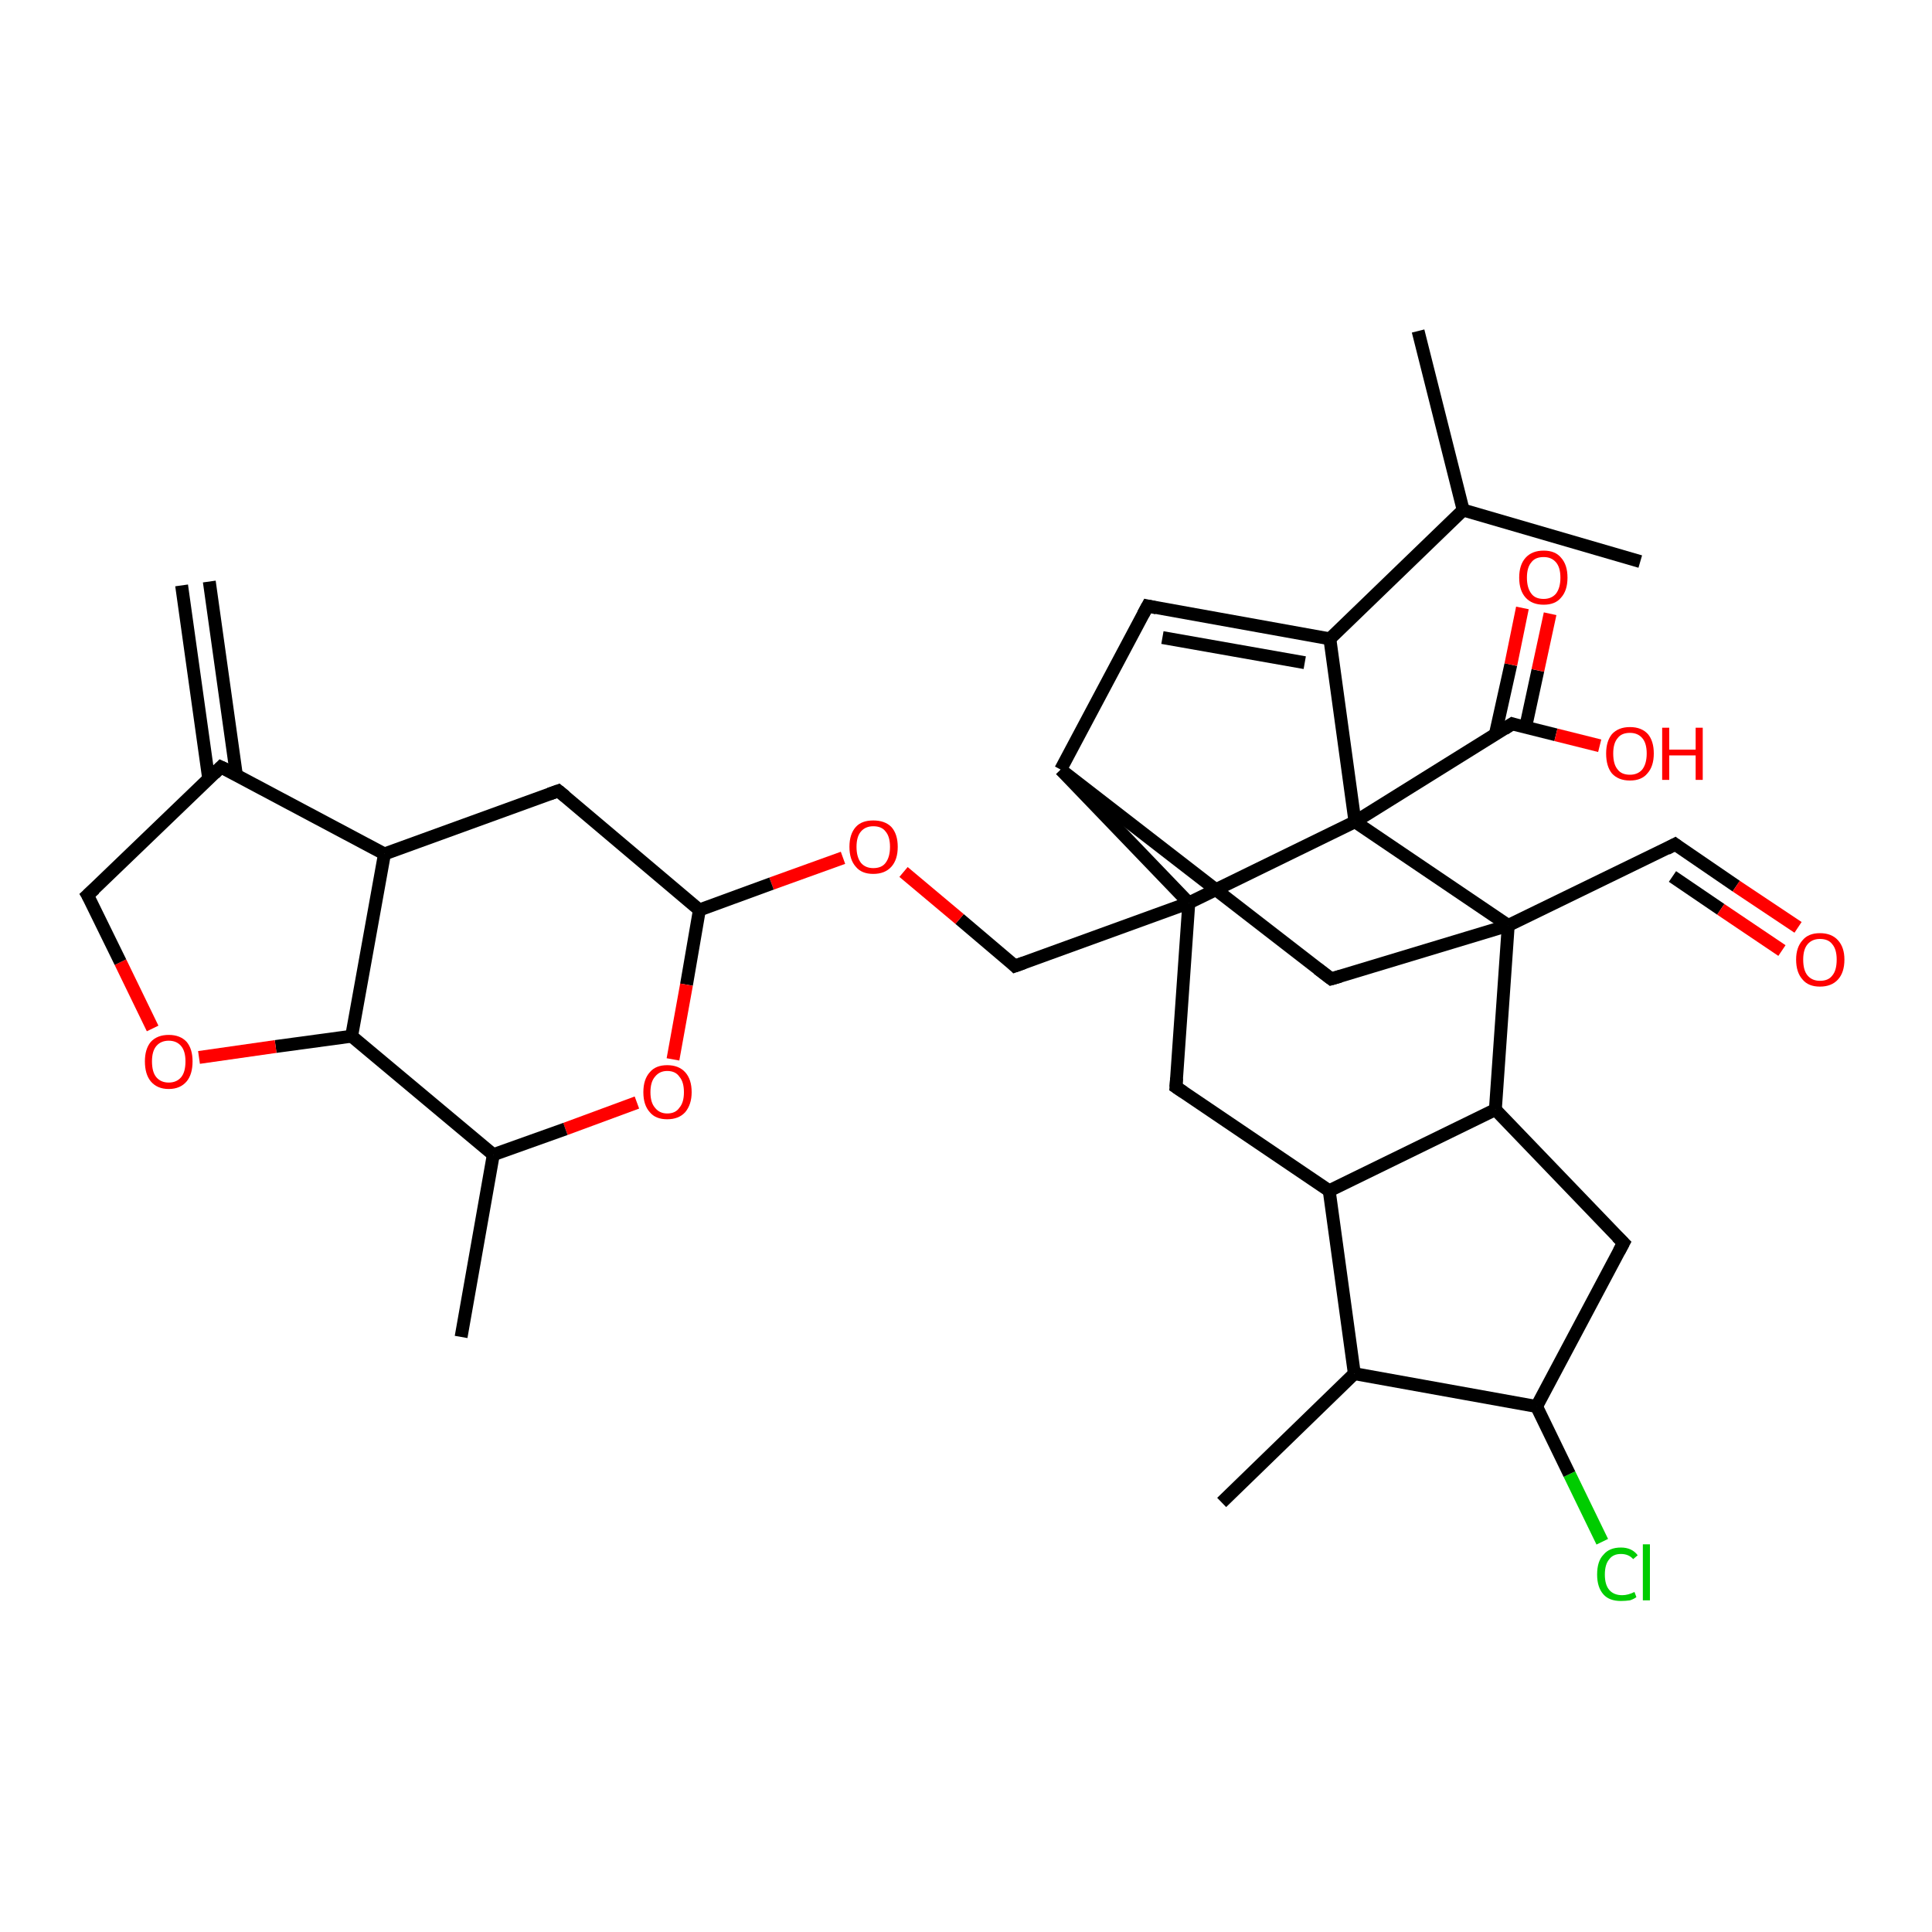 <?xml version='1.0' encoding='iso-8859-1'?>
<svg version='1.1' baseProfile='full'
              xmlns='http://www.w3.org/2000/svg'
                      xmlns:rdkit='http://www.rdkit.org/xml'
                      xmlns:xlink='http://www.w3.org/1999/xlink'
                  xml:space='preserve'
width='300px' height='300px' viewBox='0 0 300 300'>
<!-- END OF HEADER -->
<rect style='opacity:1.0;fill:#FFFFFF;stroke:none' width='300.0' height='300.0' x='0.0' y='0.0'> </rect>
<path class='bond-0 atom-0 atom-1' d='M 248.8,239.4 L 243.7,228.9' style='fill:none;fill-rule:evenodd;stroke:#00CC00;stroke-width:2.0px;stroke-linecap:butt;stroke-linejoin:miter;stroke-opacity:1' />
<path class='bond-0 atom-0 atom-1' d='M 243.7,228.9 L 238.6,218.4' style='fill:none;fill-rule:evenodd;stroke:#000000;stroke-width:2.0px;stroke-linecap:butt;stroke-linejoin:miter;stroke-opacity:1' />
<path class='bond-1 atom-1 atom-2' d='M 238.6,218.4 L 252.1,193.0' style='fill:none;fill-rule:evenodd;stroke:#000000;stroke-width:2.0px;stroke-linecap:butt;stroke-linejoin:miter;stroke-opacity:1' />
<path class='bond-2 atom-2 atom-3' d='M 252.1,193.0 L 232.2,172.3' style='fill:none;fill-rule:evenodd;stroke:#000000;stroke-width:2.0px;stroke-linecap:butt;stroke-linejoin:miter;stroke-opacity:1' />
<path class='bond-3 atom-3 atom-4' d='M 232.2,172.3 L 206.4,184.9' style='fill:none;fill-rule:evenodd;stroke:#000000;stroke-width:2.0px;stroke-linecap:butt;stroke-linejoin:miter;stroke-opacity:1' />
<path class='bond-4 atom-4 atom-5' d='M 206.4,184.9 L 182.6,168.8' style='fill:none;fill-rule:evenodd;stroke:#000000;stroke-width:2.0px;stroke-linecap:butt;stroke-linejoin:miter;stroke-opacity:1' />
<path class='bond-5 atom-5 atom-6' d='M 182.6,168.8 L 184.6,140.2' style='fill:none;fill-rule:evenodd;stroke:#000000;stroke-width:2.0px;stroke-linecap:butt;stroke-linejoin:miter;stroke-opacity:1' />
<path class='bond-6 atom-6 atom-7' d='M 184.6,140.2 L 164.7,119.5' style='fill:none;fill-rule:evenodd;stroke:#000000;stroke-width:2.0px;stroke-linecap:butt;stroke-linejoin:miter;stroke-opacity:1' />
<path class='bond-7 atom-7 atom-8' d='M 164.7,119.5 L 178.2,94.1' style='fill:none;fill-rule:evenodd;stroke:#000000;stroke-width:2.0px;stroke-linecap:butt;stroke-linejoin:miter;stroke-opacity:1' />
<path class='bond-8 atom-8 atom-9' d='M 178.2,94.1 L 206.5,99.2' style='fill:none;fill-rule:evenodd;stroke:#000000;stroke-width:2.0px;stroke-linecap:butt;stroke-linejoin:miter;stroke-opacity:1' />
<path class='bond-8 atom-8 atom-9' d='M 180.5,99.0 L 202.6,102.9' style='fill:none;fill-rule:evenodd;stroke:#000000;stroke-width:2.0px;stroke-linecap:butt;stroke-linejoin:miter;stroke-opacity:1' />
<path class='bond-9 atom-9 atom-10' d='M 206.5,99.2 L 227.2,79.2' style='fill:none;fill-rule:evenodd;stroke:#000000;stroke-width:2.0px;stroke-linecap:butt;stroke-linejoin:miter;stroke-opacity:1' />
<path class='bond-10 atom-10 atom-11' d='M 227.2,79.2 L 220.2,51.4' style='fill:none;fill-rule:evenodd;stroke:#000000;stroke-width:2.0px;stroke-linecap:butt;stroke-linejoin:miter;stroke-opacity:1' />
<path class='bond-11 atom-10 atom-12' d='M 227.2,79.2 L 254.7,87.2' style='fill:none;fill-rule:evenodd;stroke:#000000;stroke-width:2.0px;stroke-linecap:butt;stroke-linejoin:miter;stroke-opacity:1' />
<path class='bond-12 atom-9 atom-13' d='M 206.5,99.2 L 210.4,127.6' style='fill:none;fill-rule:evenodd;stroke:#000000;stroke-width:2.0px;stroke-linecap:butt;stroke-linejoin:miter;stroke-opacity:1' />
<path class='bond-13 atom-13 atom-14' d='M 210.4,127.6 L 234.8,112.4' style='fill:none;fill-rule:evenodd;stroke:#000000;stroke-width:2.0px;stroke-linecap:butt;stroke-linejoin:miter;stroke-opacity:1' />
<path class='bond-14 atom-14 atom-15' d='M 236.9,112.9 L 238.8,104.1' style='fill:none;fill-rule:evenodd;stroke:#000000;stroke-width:2.0px;stroke-linecap:butt;stroke-linejoin:miter;stroke-opacity:1' />
<path class='bond-14 atom-14 atom-15' d='M 238.8,104.1 L 240.7,95.3' style='fill:none;fill-rule:evenodd;stroke:#FF0000;stroke-width:2.0px;stroke-linecap:butt;stroke-linejoin:miter;stroke-opacity:1' />
<path class='bond-14 atom-14 atom-15' d='M 232.2,114.0 L 234.6,103.2' style='fill:none;fill-rule:evenodd;stroke:#000000;stroke-width:2.0px;stroke-linecap:butt;stroke-linejoin:miter;stroke-opacity:1' />
<path class='bond-14 atom-14 atom-15' d='M 234.6,103.2 L 236.4,94.4' style='fill:none;fill-rule:evenodd;stroke:#FF0000;stroke-width:2.0px;stroke-linecap:butt;stroke-linejoin:miter;stroke-opacity:1' />
<path class='bond-15 atom-14 atom-16' d='M 234.8,112.4 L 241.6,114.1' style='fill:none;fill-rule:evenodd;stroke:#000000;stroke-width:2.0px;stroke-linecap:butt;stroke-linejoin:miter;stroke-opacity:1' />
<path class='bond-15 atom-14 atom-16' d='M 241.6,114.1 L 248.4,115.8' style='fill:none;fill-rule:evenodd;stroke:#FF0000;stroke-width:2.0px;stroke-linecap:butt;stroke-linejoin:miter;stroke-opacity:1' />
<path class='bond-16 atom-13 atom-17' d='M 210.4,127.6 L 234.2,143.7' style='fill:none;fill-rule:evenodd;stroke:#000000;stroke-width:2.0px;stroke-linecap:butt;stroke-linejoin:miter;stroke-opacity:1' />
<path class='bond-17 atom-17 atom-18' d='M 234.2,143.7 L 260.1,131.1' style='fill:none;fill-rule:evenodd;stroke:#000000;stroke-width:2.0px;stroke-linecap:butt;stroke-linejoin:miter;stroke-opacity:1' />
<path class='bond-18 atom-18 atom-19' d='M 260.1,131.1 L 269.6,137.6' style='fill:none;fill-rule:evenodd;stroke:#000000;stroke-width:2.0px;stroke-linecap:butt;stroke-linejoin:miter;stroke-opacity:1' />
<path class='bond-18 atom-18 atom-19' d='M 269.6,137.6 L 279.2,144.0' style='fill:none;fill-rule:evenodd;stroke:#FF0000;stroke-width:2.0px;stroke-linecap:butt;stroke-linejoin:miter;stroke-opacity:1' />
<path class='bond-18 atom-18 atom-19' d='M 259.7,136.1 L 267.2,141.2' style='fill:none;fill-rule:evenodd;stroke:#000000;stroke-width:2.0px;stroke-linecap:butt;stroke-linejoin:miter;stroke-opacity:1' />
<path class='bond-18 atom-18 atom-19' d='M 267.2,141.2 L 276.7,147.6' style='fill:none;fill-rule:evenodd;stroke:#FF0000;stroke-width:2.0px;stroke-linecap:butt;stroke-linejoin:miter;stroke-opacity:1' />
<path class='bond-19 atom-17 atom-20' d='M 234.2,143.7 L 206.7,152.0' style='fill:none;fill-rule:evenodd;stroke:#000000;stroke-width:2.0px;stroke-linecap:butt;stroke-linejoin:miter;stroke-opacity:1' />
<path class='bond-20 atom-6 atom-21' d='M 184.6,140.2 L 157.6,150.0' style='fill:none;fill-rule:evenodd;stroke:#000000;stroke-width:2.0px;stroke-linecap:butt;stroke-linejoin:miter;stroke-opacity:1' />
<path class='bond-21 atom-21 atom-22' d='M 157.6,150.0 L 149.0,142.7' style='fill:none;fill-rule:evenodd;stroke:#000000;stroke-width:2.0px;stroke-linecap:butt;stroke-linejoin:miter;stroke-opacity:1' />
<path class='bond-21 atom-21 atom-22' d='M 149.0,142.7 L 140.3,135.4' style='fill:none;fill-rule:evenodd;stroke:#FF0000;stroke-width:2.0px;stroke-linecap:butt;stroke-linejoin:miter;stroke-opacity:1' />
<path class='bond-22 atom-22 atom-23' d='M 130.9,133.2 L 119.8,137.2' style='fill:none;fill-rule:evenodd;stroke:#FF0000;stroke-width:2.0px;stroke-linecap:butt;stroke-linejoin:miter;stroke-opacity:1' />
<path class='bond-22 atom-22 atom-23' d='M 119.8,137.2 L 108.6,141.3' style='fill:none;fill-rule:evenodd;stroke:#000000;stroke-width:2.0px;stroke-linecap:butt;stroke-linejoin:miter;stroke-opacity:1' />
<path class='bond-23 atom-23 atom-24' d='M 108.6,141.3 L 106.6,152.9' style='fill:none;fill-rule:evenodd;stroke:#000000;stroke-width:2.0px;stroke-linecap:butt;stroke-linejoin:miter;stroke-opacity:1' />
<path class='bond-23 atom-23 atom-24' d='M 106.6,152.9 L 104.5,164.5' style='fill:none;fill-rule:evenodd;stroke:#FF0000;stroke-width:2.0px;stroke-linecap:butt;stroke-linejoin:miter;stroke-opacity:1' />
<path class='bond-24 atom-24 atom-25' d='M 98.9,171.2 L 87.8,175.3' style='fill:none;fill-rule:evenodd;stroke:#FF0000;stroke-width:2.0px;stroke-linecap:butt;stroke-linejoin:miter;stroke-opacity:1' />
<path class='bond-24 atom-24 atom-25' d='M 87.8,175.3 L 76.6,179.3' style='fill:none;fill-rule:evenodd;stroke:#000000;stroke-width:2.0px;stroke-linecap:butt;stroke-linejoin:miter;stroke-opacity:1' />
<path class='bond-25 atom-25 atom-26' d='M 76.6,179.3 L 54.6,160.9' style='fill:none;fill-rule:evenodd;stroke:#000000;stroke-width:2.0px;stroke-linecap:butt;stroke-linejoin:miter;stroke-opacity:1' />
<path class='bond-26 atom-26 atom-27' d='M 54.6,160.9 L 42.8,162.5' style='fill:none;fill-rule:evenodd;stroke:#000000;stroke-width:2.0px;stroke-linecap:butt;stroke-linejoin:miter;stroke-opacity:1' />
<path class='bond-26 atom-26 atom-27' d='M 42.8,162.5 L 30.9,164.2' style='fill:none;fill-rule:evenodd;stroke:#FF0000;stroke-width:2.0px;stroke-linecap:butt;stroke-linejoin:miter;stroke-opacity:1' />
<path class='bond-27 atom-27 atom-28' d='M 23.7,159.7 L 18.7,149.4' style='fill:none;fill-rule:evenodd;stroke:#FF0000;stroke-width:2.0px;stroke-linecap:butt;stroke-linejoin:miter;stroke-opacity:1' />
<path class='bond-27 atom-27 atom-28' d='M 18.7,149.4 L 13.6,139.0' style='fill:none;fill-rule:evenodd;stroke:#000000;stroke-width:2.0px;stroke-linecap:butt;stroke-linejoin:miter;stroke-opacity:1' />
<path class='bond-28 atom-28 atom-29' d='M 13.6,139.0 L 34.3,119.1' style='fill:none;fill-rule:evenodd;stroke:#000000;stroke-width:2.0px;stroke-linecap:butt;stroke-linejoin:miter;stroke-opacity:1' />
<path class='bond-29 atom-29 atom-30' d='M 36.7,120.3 L 32.5,90.3' style='fill:none;fill-rule:evenodd;stroke:#000000;stroke-width:2.0px;stroke-linecap:butt;stroke-linejoin:miter;stroke-opacity:1' />
<path class='bond-29 atom-29 atom-30' d='M 32.4,120.9 L 28.2,90.9' style='fill:none;fill-rule:evenodd;stroke:#000000;stroke-width:2.0px;stroke-linecap:butt;stroke-linejoin:miter;stroke-opacity:1' />
<path class='bond-30 atom-29 atom-31' d='M 34.3,119.1 L 59.7,132.6' style='fill:none;fill-rule:evenodd;stroke:#000000;stroke-width:2.0px;stroke-linecap:butt;stroke-linejoin:miter;stroke-opacity:1' />
<path class='bond-31 atom-31 atom-32' d='M 59.7,132.6 L 86.7,122.8' style='fill:none;fill-rule:evenodd;stroke:#000000;stroke-width:2.0px;stroke-linecap:butt;stroke-linejoin:miter;stroke-opacity:1' />
<path class='bond-32 atom-25 atom-33' d='M 76.6,179.3 L 71.6,207.6' style='fill:none;fill-rule:evenodd;stroke:#000000;stroke-width:2.0px;stroke-linecap:butt;stroke-linejoin:miter;stroke-opacity:1' />
<path class='bond-33 atom-4 atom-34' d='M 206.4,184.9 L 210.3,213.3' style='fill:none;fill-rule:evenodd;stroke:#000000;stroke-width:2.0px;stroke-linecap:butt;stroke-linejoin:miter;stroke-opacity:1' />
<path class='bond-34 atom-34 atom-35' d='M 210.3,213.3 L 189.7,233.3' style='fill:none;fill-rule:evenodd;stroke:#000000;stroke-width:2.0px;stroke-linecap:butt;stroke-linejoin:miter;stroke-opacity:1' />
<path class='bond-35 atom-20 atom-7' d='M 206.7,152.0 L 164.7,119.5' style='fill:none;fill-rule:evenodd;stroke:#000000;stroke-width:2.0px;stroke-linecap:butt;stroke-linejoin:miter;stroke-opacity:1' />
<path class='bond-36 atom-17 atom-3' d='M 234.2,143.7 L 232.2,172.3' style='fill:none;fill-rule:evenodd;stroke:#000000;stroke-width:2.0px;stroke-linecap:butt;stroke-linejoin:miter;stroke-opacity:1' />
<path class='bond-37 atom-13 atom-6' d='M 210.4,127.6 L 184.6,140.2' style='fill:none;fill-rule:evenodd;stroke:#000000;stroke-width:2.0px;stroke-linecap:butt;stroke-linejoin:miter;stroke-opacity:1' />
<path class='bond-38 atom-31 atom-26' d='M 59.7,132.6 L 54.6,160.9' style='fill:none;fill-rule:evenodd;stroke:#000000;stroke-width:2.0px;stroke-linecap:butt;stroke-linejoin:miter;stroke-opacity:1' />
<path class='bond-39 atom-32 atom-23' d='M 86.7,122.8 L 108.6,141.3' style='fill:none;fill-rule:evenodd;stroke:#000000;stroke-width:2.0px;stroke-linecap:butt;stroke-linejoin:miter;stroke-opacity:1' />
<path class='bond-40 atom-34 atom-1' d='M 210.3,213.3 L 238.6,218.4' style='fill:none;fill-rule:evenodd;stroke:#000000;stroke-width:2.0px;stroke-linecap:butt;stroke-linejoin:miter;stroke-opacity:1' />
<path d='M 251.4,194.3 L 252.1,193.0 L 251.1,192.0' style='fill:none;stroke:#000000;stroke-width:2.0px;stroke-linecap:butt;stroke-linejoin:miter;stroke-opacity:1;' />
<path d='M 183.8,169.6 L 182.6,168.8 L 182.7,167.4' style='fill:none;stroke:#000000;stroke-width:2.0px;stroke-linecap:butt;stroke-linejoin:miter;stroke-opacity:1;' />
<path d='M 177.5,95.4 L 178.2,94.1 L 179.6,94.4' style='fill:none;stroke:#000000;stroke-width:2.0px;stroke-linecap:butt;stroke-linejoin:miter;stroke-opacity:1;' />
<path d='M 233.6,113.2 L 234.8,112.4 L 235.1,112.5' style='fill:none;stroke:#000000;stroke-width:2.0px;stroke-linecap:butt;stroke-linejoin:miter;stroke-opacity:1;' />
<path d='M 258.8,131.8 L 260.1,131.1 L 260.5,131.4' style='fill:none;stroke:#000000;stroke-width:2.0px;stroke-linecap:butt;stroke-linejoin:miter;stroke-opacity:1;' />
<path d='M 208.1,151.6 L 206.7,152.0 L 204.6,150.4' style='fill:none;stroke:#000000;stroke-width:2.0px;stroke-linecap:butt;stroke-linejoin:miter;stroke-opacity:1;' />
<path d='M 159.0,149.5 L 157.6,150.0 L 157.2,149.6' style='fill:none;stroke:#000000;stroke-width:2.0px;stroke-linecap:butt;stroke-linejoin:miter;stroke-opacity:1;' />
<path d='M 13.9,139.5 L 13.6,139.0 L 14.7,138.0' style='fill:none;stroke:#000000;stroke-width:2.0px;stroke-linecap:butt;stroke-linejoin:miter;stroke-opacity:1;' />
<path d='M 33.3,120.1 L 34.3,119.1 L 35.6,119.7' style='fill:none;stroke:#000000;stroke-width:2.0px;stroke-linecap:butt;stroke-linejoin:miter;stroke-opacity:1;' />
<path d='M 85.3,123.3 L 86.7,122.8 L 87.8,123.7' style='fill:none;stroke:#000000;stroke-width:2.0px;stroke-linecap:butt;stroke-linejoin:miter;stroke-opacity:1;' />
<path class='atom-0' d='M 248.0 244.5
Q 248.0 242.4, 249.0 241.4
Q 249.9 240.3, 251.7 240.3
Q 253.4 240.3, 254.3 241.5
L 253.6 242.1
Q 252.9 241.3, 251.7 241.3
Q 250.5 241.3, 249.9 242.1
Q 249.2 242.9, 249.2 244.5
Q 249.2 246.1, 249.9 246.9
Q 250.6 247.7, 251.9 247.7
Q 252.8 247.7, 253.8 247.2
L 254.1 248.0
Q 253.7 248.3, 253.1 248.5
Q 252.4 248.6, 251.7 248.6
Q 249.9 248.6, 249.0 247.6
Q 248.0 246.5, 248.0 244.5
' fill='#00CC00'/>
<path class='atom-0' d='M 255.1 239.8
L 256.2 239.8
L 256.2 248.5
L 255.1 248.5
L 255.1 239.8
' fill='#00CC00'/>
<path class='atom-15' d='M 235.9 89.7
Q 235.9 87.7, 236.9 86.6
Q 237.9 85.5, 239.7 85.5
Q 241.5 85.5, 242.4 86.6
Q 243.4 87.7, 243.4 89.7
Q 243.4 91.7, 242.4 92.8
Q 241.5 93.9, 239.7 93.9
Q 237.9 93.9, 236.9 92.8
Q 235.9 91.7, 235.9 89.7
M 239.7 93.0
Q 240.9 93.0, 241.6 92.2
Q 242.3 91.3, 242.3 89.7
Q 242.3 88.1, 241.6 87.3
Q 240.9 86.5, 239.7 86.5
Q 238.4 86.5, 237.8 87.3
Q 237.1 88.1, 237.1 89.7
Q 237.1 91.3, 237.8 92.2
Q 238.4 93.0, 239.7 93.0
' fill='#FF0000'/>
<path class='atom-16' d='M 249.4 117.0
Q 249.4 115.1, 250.3 114.0
Q 251.3 112.9, 253.1 112.9
Q 254.9 112.9, 255.9 114.0
Q 256.8 115.1, 256.8 117.0
Q 256.8 119.0, 255.8 120.1
Q 254.9 121.2, 253.1 121.2
Q 251.3 121.2, 250.3 120.1
Q 249.4 119.0, 249.4 117.0
M 253.1 120.3
Q 254.3 120.3, 255.0 119.5
Q 255.7 118.6, 255.7 117.0
Q 255.7 115.4, 255.0 114.6
Q 254.3 113.8, 253.1 113.8
Q 251.8 113.8, 251.2 114.6
Q 250.5 115.4, 250.5 117.0
Q 250.5 118.7, 251.2 119.5
Q 251.8 120.3, 253.1 120.3
' fill='#FF0000'/>
<path class='atom-16' d='M 258.1 113.0
L 259.2 113.0
L 259.2 116.4
L 263.3 116.4
L 263.3 113.0
L 264.4 113.0
L 264.4 121.1
L 263.3 121.1
L 263.3 117.3
L 259.2 117.3
L 259.2 121.1
L 258.1 121.1
L 258.1 113.0
' fill='#FF0000'/>
<path class='atom-19' d='M 278.9 149.0
Q 278.9 147.1, 279.9 146.0
Q 280.8 144.9, 282.6 144.9
Q 284.4 144.9, 285.4 146.0
Q 286.4 147.1, 286.4 149.0
Q 286.4 151.0, 285.4 152.1
Q 284.4 153.2, 282.6 153.2
Q 280.8 153.2, 279.9 152.1
Q 278.9 151.0, 278.9 149.0
M 282.6 152.3
Q 283.9 152.3, 284.5 151.5
Q 285.2 150.7, 285.2 149.0
Q 285.2 147.4, 284.5 146.6
Q 283.9 145.8, 282.6 145.8
Q 281.4 145.8, 280.7 146.6
Q 280.0 147.4, 280.0 149.0
Q 280.0 150.7, 280.7 151.5
Q 281.4 152.3, 282.6 152.3
' fill='#FF0000'/>
<path class='atom-22' d='M 131.9 131.5
Q 131.9 129.5, 132.9 128.4
Q 133.8 127.4, 135.6 127.4
Q 137.4 127.4, 138.4 128.4
Q 139.4 129.5, 139.4 131.5
Q 139.4 133.5, 138.4 134.6
Q 137.4 135.7, 135.6 135.7
Q 133.8 135.7, 132.9 134.6
Q 131.9 133.5, 131.9 131.5
M 135.6 134.8
Q 136.9 134.8, 137.5 134.0
Q 138.2 133.1, 138.2 131.5
Q 138.2 129.9, 137.5 129.1
Q 136.9 128.3, 135.6 128.3
Q 134.4 128.3, 133.7 129.1
Q 133.0 129.9, 133.0 131.5
Q 133.0 133.1, 133.7 134.0
Q 134.4 134.8, 135.6 134.8
' fill='#FF0000'/>
<path class='atom-24' d='M 99.9 169.6
Q 99.9 167.6, 100.9 166.5
Q 101.8 165.4, 103.6 165.4
Q 105.4 165.4, 106.4 166.5
Q 107.4 167.6, 107.4 169.6
Q 107.4 171.5, 106.4 172.7
Q 105.4 173.8, 103.6 173.8
Q 101.8 173.8, 100.9 172.7
Q 99.9 171.6, 99.9 169.6
M 103.6 172.9
Q 104.9 172.9, 105.5 172.0
Q 106.2 171.2, 106.2 169.6
Q 106.2 168.0, 105.5 167.2
Q 104.9 166.3, 103.6 166.3
Q 102.4 166.3, 101.7 167.2
Q 101.0 168.0, 101.0 169.6
Q 101.0 171.2, 101.7 172.0
Q 102.4 172.9, 103.6 172.9
' fill='#FF0000'/>
<path class='atom-27' d='M 22.5 164.8
Q 22.5 162.9, 23.4 161.8
Q 24.4 160.7, 26.2 160.7
Q 28.0 160.7, 29.0 161.8
Q 29.9 162.9, 29.9 164.8
Q 29.9 166.8, 29.0 167.9
Q 28.0 169.1, 26.2 169.1
Q 24.4 169.1, 23.4 167.9
Q 22.5 166.8, 22.5 164.8
M 26.2 168.1
Q 27.4 168.1, 28.1 167.3
Q 28.8 166.5, 28.8 164.8
Q 28.8 163.2, 28.1 162.4
Q 27.4 161.6, 26.2 161.6
Q 25.0 161.6, 24.3 162.4
Q 23.6 163.2, 23.6 164.8
Q 23.6 166.5, 24.3 167.3
Q 25.0 168.1, 26.2 168.1
' fill='#FF0000'/>
</svg>
